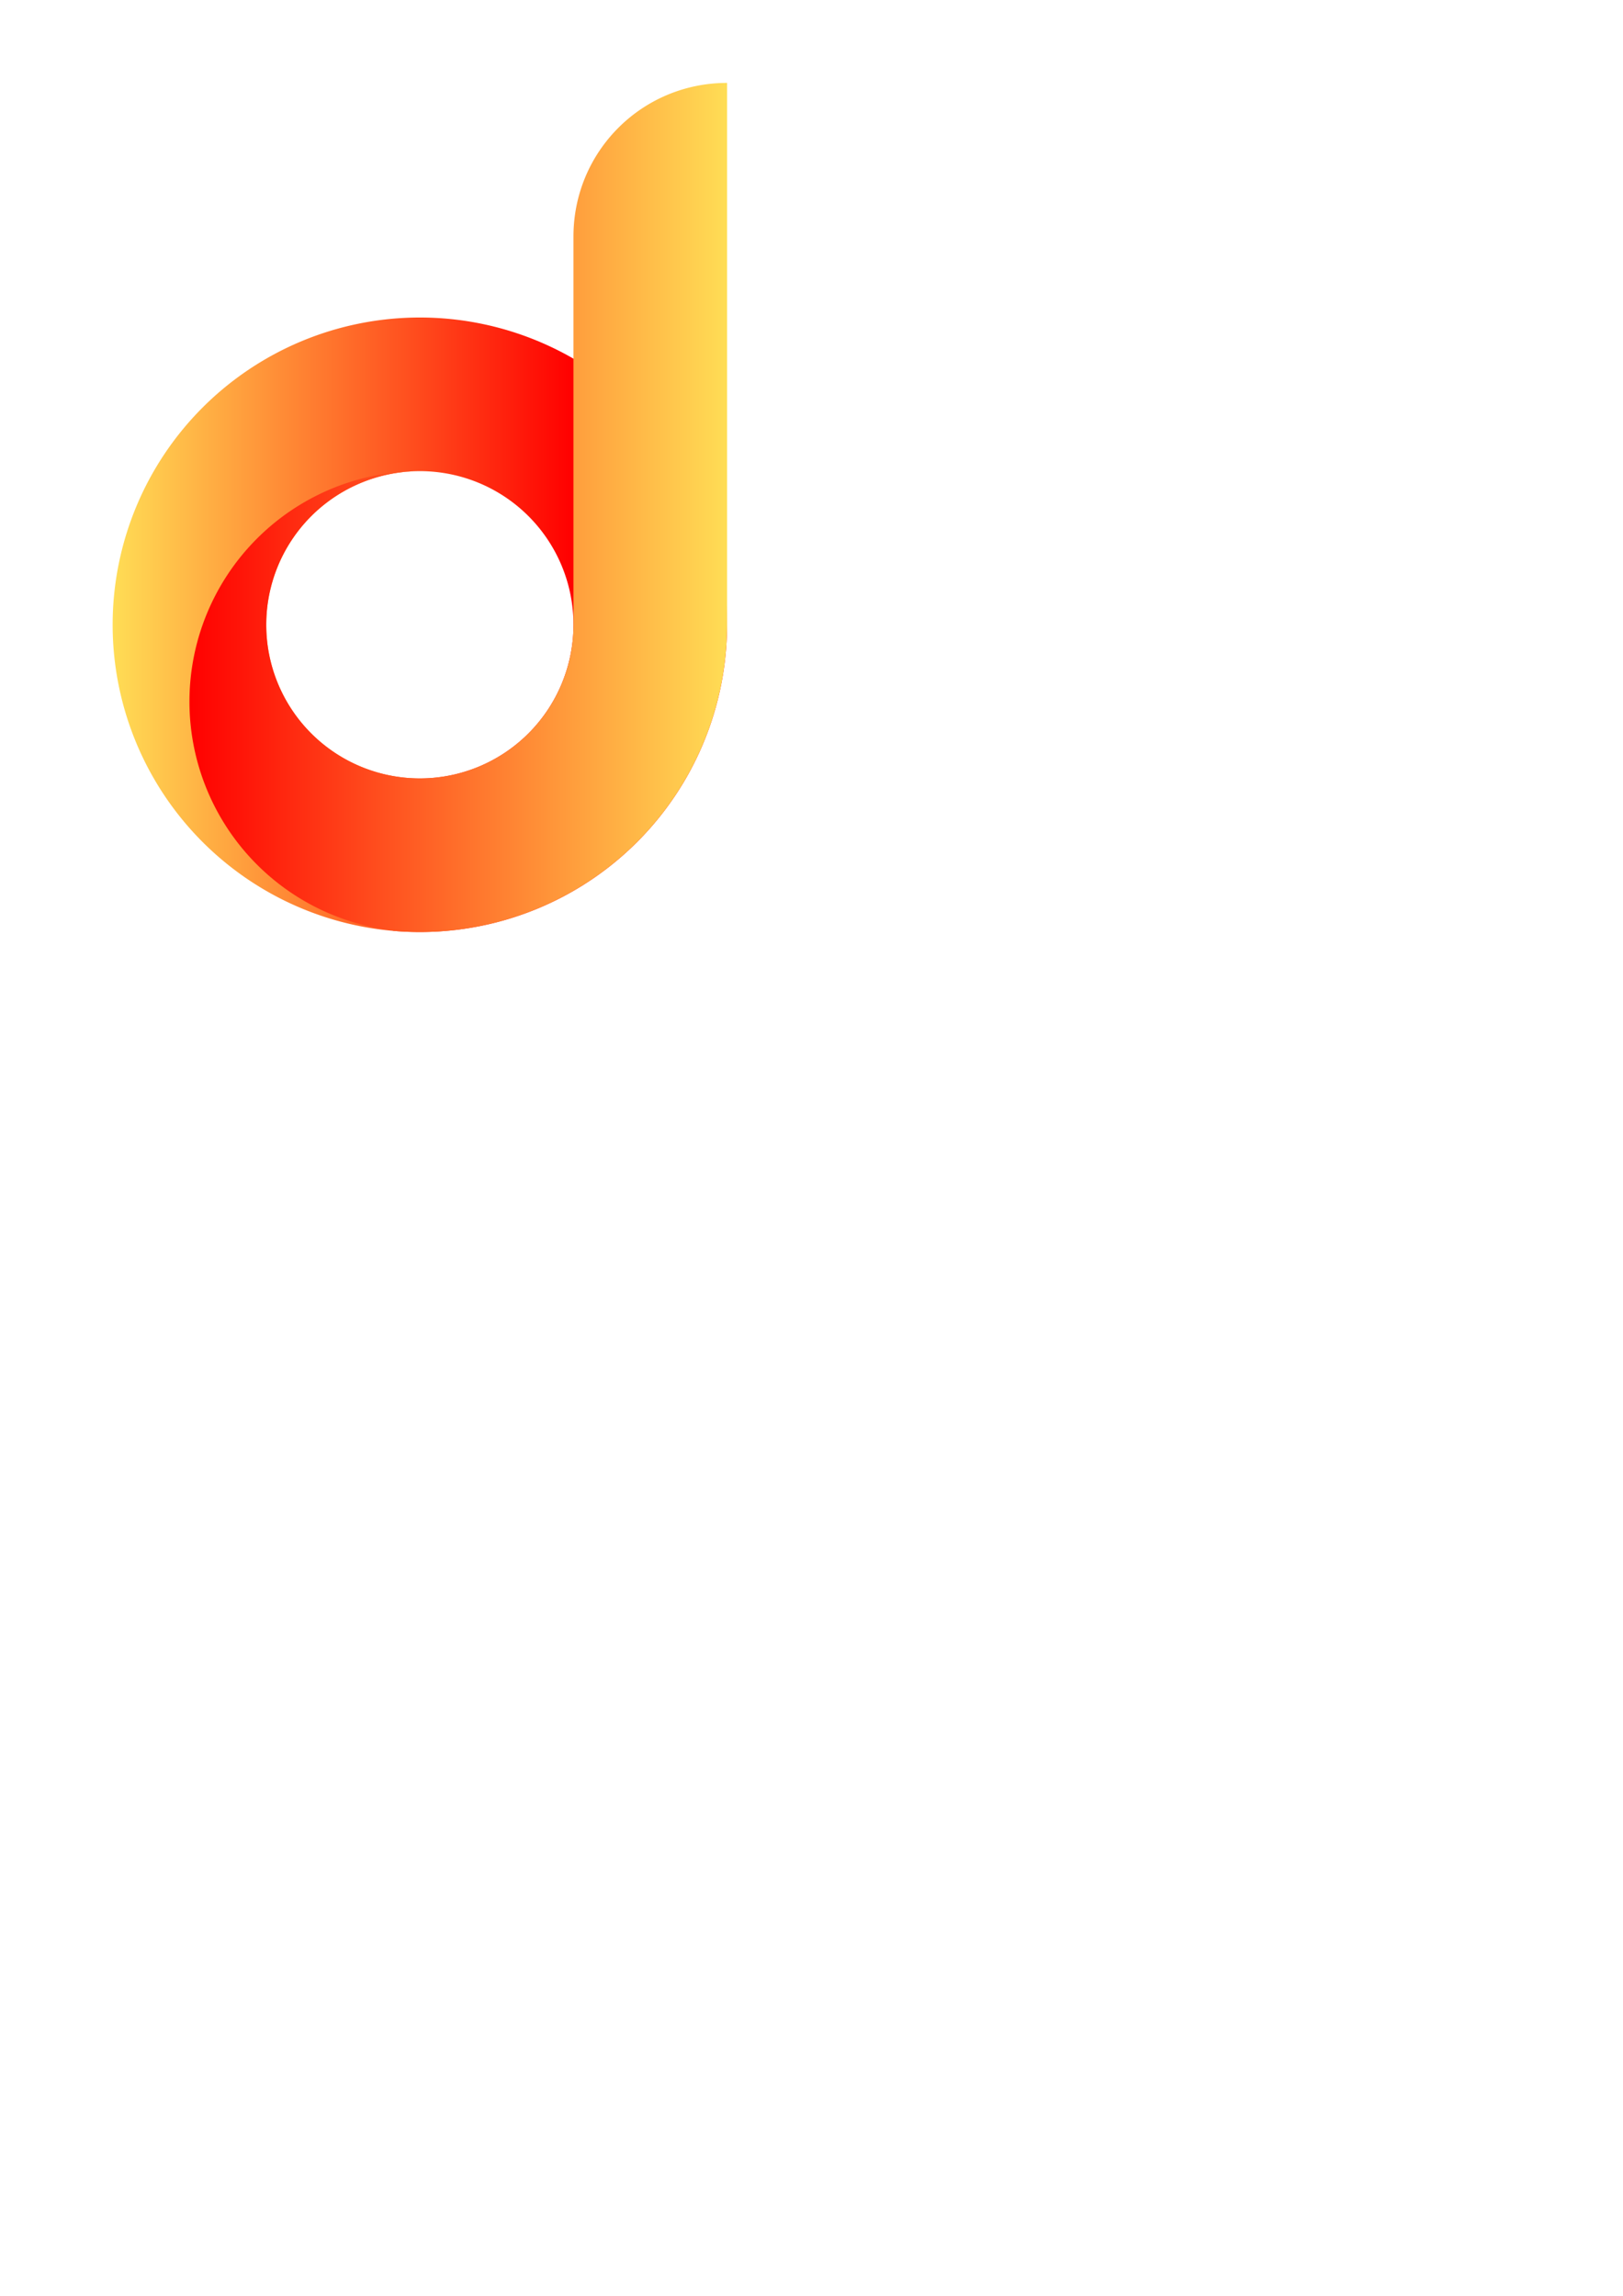 <?xml version="1.0" encoding="UTF-8" standalone="no"?>
<svg
   xmlns:dc="http://purl.org/dc/elements/1.1/"
   xmlns:cc="http://creativecommons.org/ns#"
   xmlns:rdf="http://www.w3.org/1999/02/22-rdf-syntax-ns#"
   xmlns:svg="http://www.w3.org/2000/svg"
   xmlns="http://www.w3.org/2000/svg"
   xmlns:xlink="http://www.w3.org/1999/xlink"
   width="793.701"
   height="1122.52"
   viewBox="0 0 210 297"
   version="1.1"
   id="svg906">
  <defs
     id="defs900">
    <linearGradient
       id="linearGradient2103">
      <stop
         style="stop-color:#ff0000;stop-opacity:1;"
         offset="0"
         id="stop2099" />
      <stop
         style="stop-color:#ffdd55;stop-opacity:1"
         offset="1"
         id="stop2101" />
    </linearGradient>
    <linearGradient
       xlink:href="#linearGradient2103"
       id="linearGradient2105"
       x1="92.5"
       y1="247.737"
       x2="355"
       y2="247.737"
       gradientUnits="userSpaceOnUse" />
    <linearGradient
       xlink:href="#linearGradient2103"
       id="linearGradient2113"
       x1="280"
       y1="305"
       x2="55"
       y2="305"
       gradientUnits="userSpaceOnUse" />
  </defs>
  <g
     id="layer1">
    <path
       id="path2051"
       style="opacity:1;fill:url(#linearGradient2113);stroke-width:1.095;fill-opacity:1"
       d="M 205,155 A 150,150 0 0 0 55,305 150,150 0 0 0 205,455 150,150 0 0 0 355,305 150,150 0 0 0 205,155 Z m 0,75 a 75,75 0 0 1 75,75 75,75 0 0 1 -75,75 75,75 0 0 1 -75,-75 75,75 0 0 1 75,-75 z"
       transform="scale(0.265)" />
    <path
       id="path2056"
       style="opacity:1;fill:url(#linearGradient2105);fill-opacity:1;stroke-width:0.821"
       d="m 355,40.475 c -41.55,0 -75,33.45 -75,75 V 305 A 75,75 0 0 1 205,380 75,75 0 0 1 130,305 75,75 0 0 1 204.432,230.002 112.5,112.5 0 0 0 92.5,342.5 112.5,112.5 0 0 0 191.924,454.236 l -0.066,0.186 a 150,150 0 0 0 12.125,0.574 150,150 0 0 0 0.014,0 150,150 0 0 0 0.738,0.004 150,150 0 0 0 0.266,0 112.5,112.5 0 0 0 0.893,-0.004 A 150,150 0 0 0 355,305 Z"
       transform="scale(0.265)" />
  </g>
</svg>
